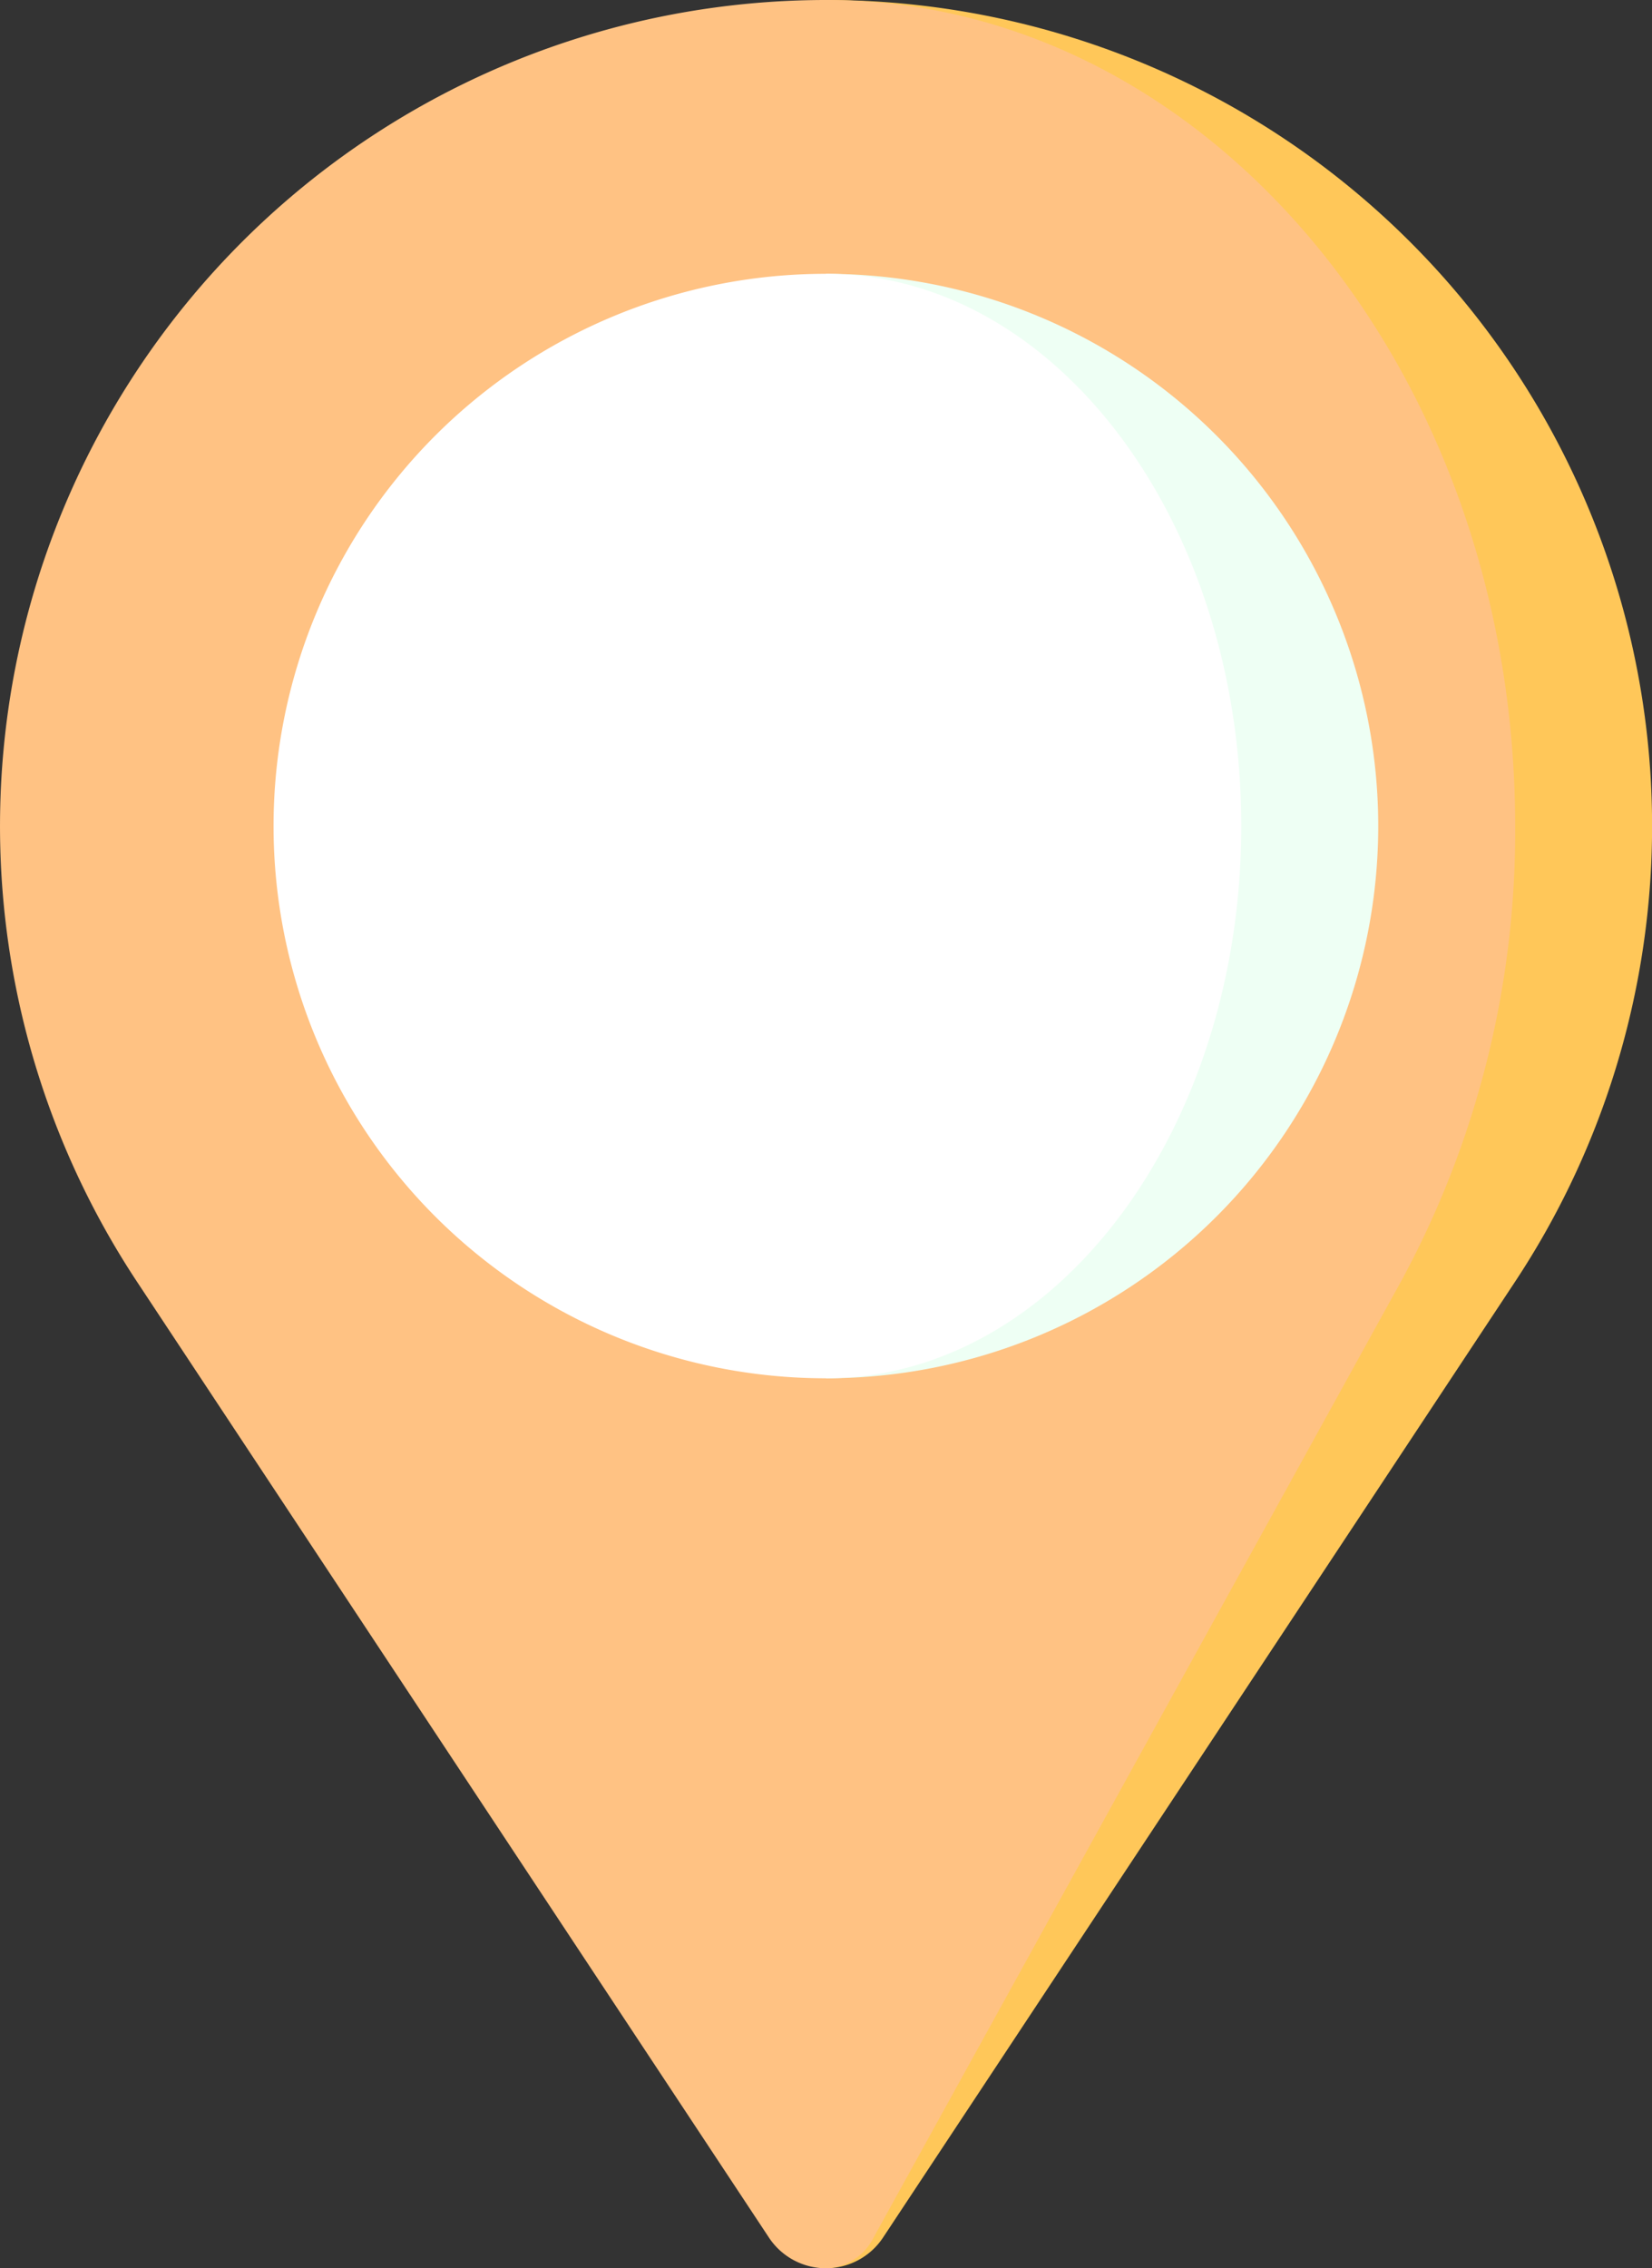 <svg id="location" xmlns="http://www.w3.org/2000/svg" width="30.615" height="42.032" viewBox="0 0 30.615 42.032">
  <rect x="0" y="0" width="30.615" height="42.032" fill="#333333" stroke="none"/>
  <g id="Group_46068" data-name="Group 46068">
    <path id="Path_41109" data-name="Path 41109" d="M248.5,0V42.032a1.267,1.267,0,0,0,1.058-.57L261.277,23.74A15.308,15.308,0,0,0,248.5,0Z" transform="translate(-233.192)" fill="#ffc759"/>
    <path id="Path_41110" data-name="Path 41110" d="M83.69,41.463,93.467,23.74a17.467,17.467,0,0,0,2.112-8.432C95.578,6.853,89.861,0,82.808,0A15.309,15.309,0,0,0,70.031,23.74L81.749,41.463a1.267,1.267,0,0,0,1.058.57A1.026,1.026,0,0,0,83.69,41.463Z" transform="translate(-67.5)" fill="#ffc283"/>
    <path id="Path_41111" data-name="Path 41111" d="M248.5,60V80.467A10.233,10.233,0,1,0,248.5,60Z" transform="translate(-233.192 -54.926)" fill="#eefff4"/>
    <path id="Path_41112" data-name="Path 41112" d="M145.429,70.233c0-5.652-3.446-10.233-7.7-10.233a10.233,10.233,0,1,0,0,20.467C141.984,80.467,145.429,75.885,145.429,70.233Z" transform="translate(-122.426 -54.926)" fill="#fff"/>
  </g>
</svg>
